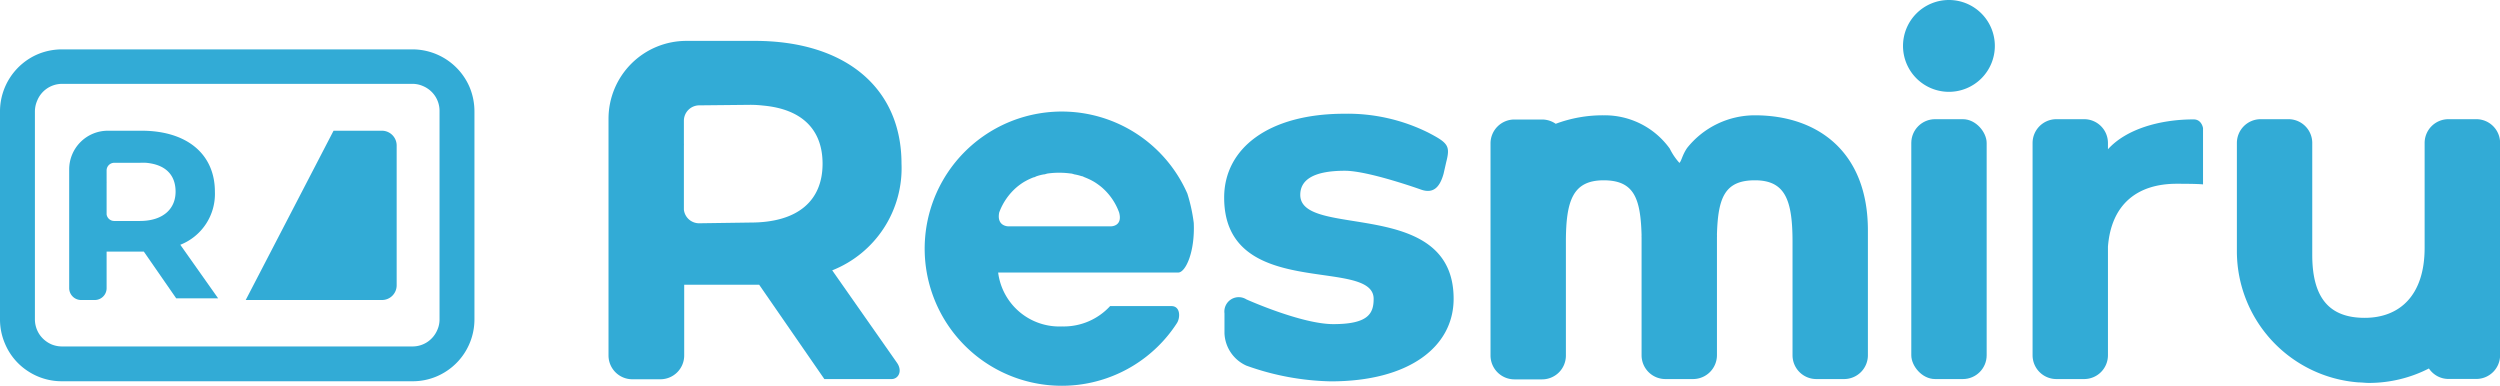 <svg xmlns="http://www.w3.org/2000/svg" viewBox="0 0 238.49 36.83"><defs><style>.cls-1{fill:#32abd6;}</style></defs><g id="レイヤー_2" data-name="レイヤー 2"><g id="レイヤー_1-2" data-name="レイヤー 1"><path class="cls-1" d="M190.3,4.37A4.38,4.38,0,1,1,185.93,0,4.38,4.38,0,0,1,190.3,4.37Z"/><path class="cls-1" d="M113.88,21.27a15.88,15.88,0,0,0-.61-2.8,13.08,13.08,0,1,0-1,12.36c.34-.52.35-1.63-.52-1.63h-5.85a6,6,0,0,1-4.58,1.94A5.88,5.88,0,0,1,95.22,26h17.17C113.1,26,114,24.05,113.88,21.27Zm-7.87.32H96.17s-1.11,0-.85-1.32A5.82,5.82,0,0,1,97,17.85l0,0,0,0a5.63,5.63,0,0,1,.73-.52l.2-.11a6.62,6.62,0,0,1,.66-.3c.11,0,.22-.09.33-.12a4.47,4.47,0,0,1,.63-.16c.14,0,.27-.07.41-.09a8.09,8.09,0,0,1,.86-.07h.43a8.06,8.06,0,0,1,.87.07c.14,0,.27.06.4.09a4.28,4.28,0,0,1,.64.16c.11,0,.22.08.33.12a6.62,6.62,0,0,1,.66.3l.2.11a6.41,6.41,0,0,1,.73.52l0,0v0a5.75,5.75,0,0,1,1.68,2.42C107.12,21.59,106,21.59,106,21.59Z"/><rect class="cls-1" x="182.33" y="11.37" width="7.19" height="24.79" rx="2.27"/><path class="cls-1" d="M201.09,14.24v-.6a2.27,2.27,0,0,0-2.27-2.27h-2.65a2.27,2.27,0,0,0-2.27,2.27v2.77l0,0V30.16h0v3.73a2.27,2.27,0,0,0,2.27,2.27h2.65a2.27,2.27,0,0,0,2.27-2.27V23.53c.32-4.1,2.86-6,6.55-6,.55,0,1.92,0,2.52.06V12.22s-.12-.83-.89-.83C206,11.39,202.81,12.33,201.09,14.24Z"/><path class="cls-1" d="M236.22,11.37h-2.65a2.27,2.27,0,0,0-2.27,2.27l0,10c0,4.56-2.4,6.68-5.72,6.68s-5-1.84-5-6l0-10.68a2.27,2.27,0,0,0-2.27-2.27h-2.65a2.27,2.27,0,0,0-2.27,2.27V24A12.55,12.55,0,0,0,225,36.48c.32,0,.63.05,1,.05a12.57,12.57,0,0,0,5.71-1.38l0,0h0a2.24,2.24,0,0,0,1.87,1h2.65a2.27,2.27,0,0,0,2.27-2.27V13.64A2.27,2.27,0,0,0,236.22,11.37Z"/><path class="cls-1" d="M79.39,25.79A10.48,10.48,0,0,0,86,15.61C86,8.37,80.63,3.9,72,3.9H65.48a7.43,7.43,0,0,0-7.43,7.43V33.91a2.27,2.27,0,0,0,2.27,2.27H63a2.27,2.27,0,0,0,2.27-2.27V27.16l6.78,0h.37l6.22,9s5.78,0,6.42,0,1.06-.76.51-1.55ZM71.6,21.23l-4.92.07A1.46,1.46,0,0,1,65.24,20V13.88a1.36,1.36,0,0,0,0-.2V11.52a1.47,1.47,0,0,1,1.46-1.47L71.6,10a11,11,0,0,1,1.19.07c3.76.34,5.68,2.33,5.68,5.55C78.47,19.11,76.16,21.23,71.6,21.23Z"/><path class="cls-1" d="M167.42,11a8.26,8.26,0,0,0-6.48,3.12c-.47.7-.52,1.21-.73,1.42a5.88,5.88,0,0,1-.92-1.36A7.63,7.63,0,0,0,153,11a12.77,12.77,0,0,0-4.59.81,2.3,2.3,0,0,0-1.29-.41h-2.66a2.28,2.28,0,0,0-2.27,2.27V33.93a2.28,2.28,0,0,0,2.27,2.26h2.66a2.27,2.27,0,0,0,2.26-2.26V26.16h0V23.07c0-4,.7-5.86,3.59-5.87h0c2.9,0,3.53,1.68,3.63,5.23a1.49,1.49,0,0,0,0,.21V33.89a2.27,2.27,0,0,0,2.26,2.27h2.66a2.28,2.28,0,0,0,2.27-2.27V22.64a2.23,2.23,0,0,0,0-.27c.1-3.51.74-5.17,3.62-5.17h0c2.89,0,3.59,1.87,3.59,5.87V33.89a2.27,2.27,0,0,0,2.27,2.27h2.66a2.27,2.27,0,0,0,2.26-2.27V22C178.2,14.41,173.32,11,167.42,11Z"/><path class="cls-1" d="M118.9,34.88a3.54,3.54,0,0,1-2.09-3.08V29.89a1.37,1.37,0,0,1,2.09-1.33s5.25,2.36,8.29,2.36c3.32,0,3.85-1,3.85-2.41,0-4.05-14.26.25-14.26-9.66,0-4.7,4.24-8,11.47-8a17.3,17.3,0,0,1,8,1.8c1.92,1,2.11,1.27,1.71,2.83l-.25,1.1c-.37,1.32-1,1.92-2.17,1.5,0,0-5-1.79-7.24-1.79-3.22,0-4.26,1-4.26,2.3,0,4.24,14.63.14,14.63,9.91,0,4.61-4.29,7.88-11.7,7.88A25.18,25.18,0,0,1,118.9,34.88Z"/><path class="cls-1" d="M44.8,8.32a5.94,5.94,0,0,0-5.45-3.61H5.91a6,6,0,0,0-2.3.46A5.94,5.94,0,0,0,0,10.62V30.47a5.84,5.84,0,0,0,.47,2.3,5.78,5.78,0,0,0,2.14,2.6,5.86,5.86,0,0,0,3.3,1H39.35a5.83,5.83,0,0,0,2.3-.46,5.91,5.91,0,0,0,3.61-5.45V10.62A6,6,0,0,0,44.8,8.32ZM41.93,30.47a2.42,2.42,0,0,1-.21,1,2.59,2.59,0,0,1-.93,1.14,2.55,2.55,0,0,1-1.44.44H5.91a2.62,2.62,0,0,1-1-.2,2.67,2.67,0,0,1-1.14-.94,2.62,2.62,0,0,1-.44-1.44V10.62a2.63,2.63,0,0,1,.21-1A2.56,2.56,0,0,1,5.91,8H39.35a2.46,2.46,0,0,1,1,.21,2.59,2.59,0,0,1,1.14.93,2.55,2.55,0,0,1,.44,1.44Z"/><path class="cls-1" d="M36.45,12.47H31.82L23.44,28.62h13a1.4,1.4,0,0,0,1.4-1.4V13.88A1.41,1.41,0,0,0,36.45,12.47Z"/><path class="cls-1" d="M17.2,23.35a5.21,5.21,0,0,0,3.3-5.06c0-3.6-2.68-5.82-7-5.82H10.29A3.69,3.69,0,0,0,6.6,16.16V27.49a1.14,1.14,0,0,0,1.13,1.13H9.05a1.13,1.13,0,0,0,1.12-1.13V24h3.55l3.09,4.46h4Zm-3.87-2.27-2.44,0a.73.73,0,0,1-.72-.63V17.43a.34.34,0,0,0,0-.1V16.26a.73.73,0,0,1,.73-.73l2.44,0a5.88,5.88,0,0,1,.6,0c1.86.17,2.81,1.16,2.81,2.76S15.6,21.08,13.33,21.08Z"/></g></g></svg>